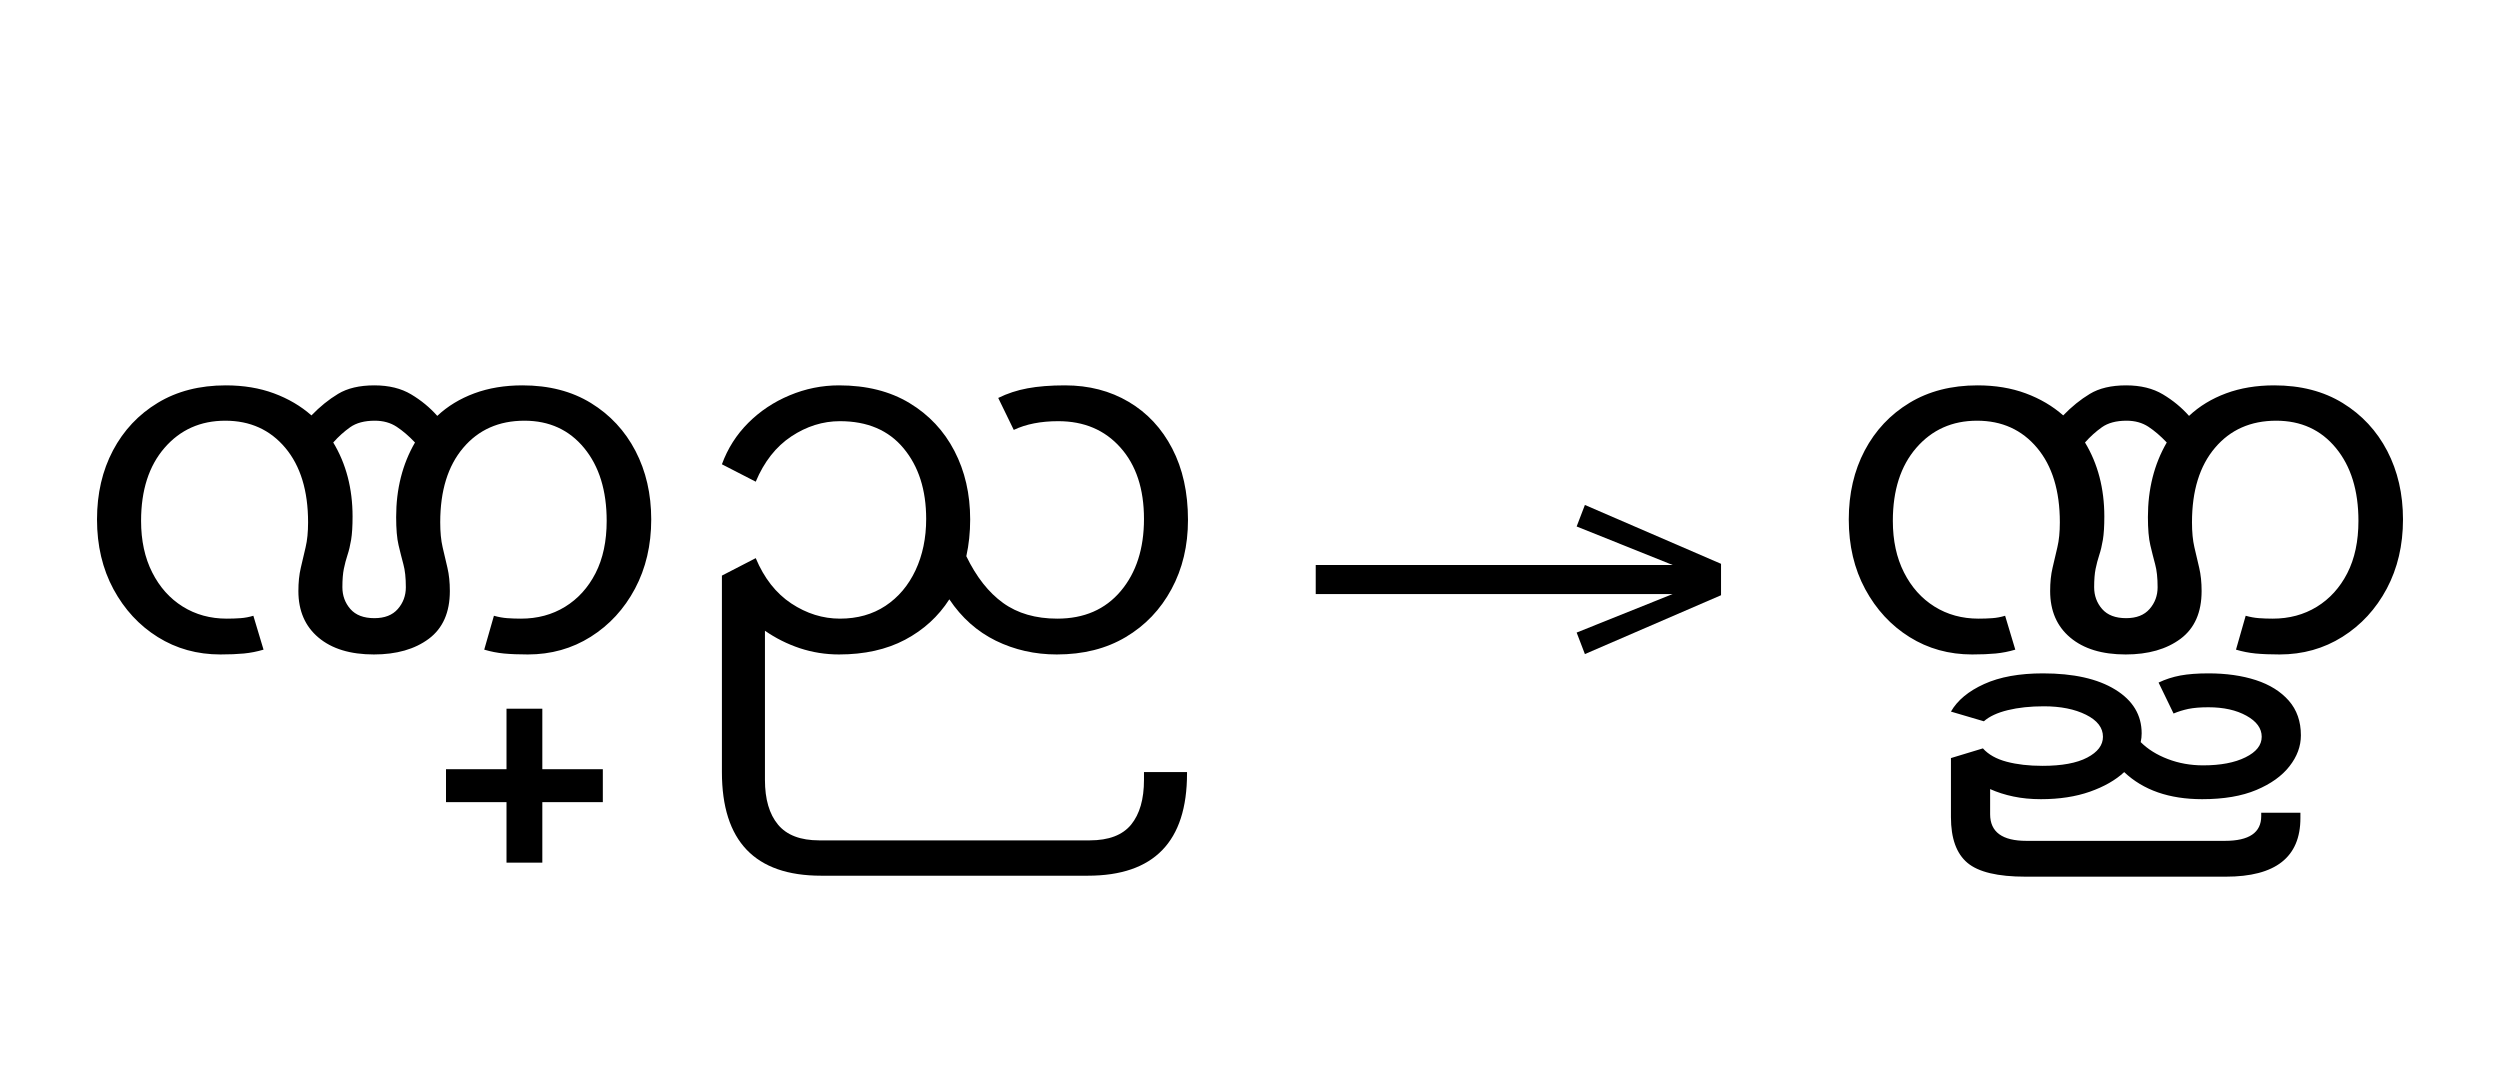 <?xml version="1.0" standalone="no"?>
<!DOCTYPE svg PUBLIC "-//W3C//DTD SVG 1.1//EN"
 "http://www.w3.org/Graphics/SVG/1.1/DTD/svg11.dtd">
<!-- Created with svg_stack (http://github.com/astraw/svg_stack) -->
<svg xmlns="http://www.w3.org/2000/svg" xmlns:sodipodi="http://sodipodi.sourceforge.net/DTD/sodipodi-0.dtd" xmlns:xlink="http://www.w3.org/1999/xlink" version="1.1" width="710.195" height="305.293">
  <defs><g>
<symbol overflow="visible" id="id0:glyph0-0">
<path style="stroke:none;" d="M 10.344 0 L 10.344 -78.547 L 55.547 -78.547 L 55.547 0 Z M 15.953 -72.938 L 15.953 -5.609 L 49.938 -5.609 L 49.938 -72.938 Z M 15.953 -72.938 "/>
</symbol>
<symbol overflow="visible" id="id0:glyph0-1">
<path style="stroke:none;" d="M 68.969 1.094 C 63.613 1.094 59.414 -0.188 56.375 -2.75 C 53.332 -5.312 51.812 -8.832 51.812 -13.312 C 51.812 -15.289 51.992 -17.051 52.359 -18.594 C 52.723 -20.133 53.086 -21.691 53.453 -23.266 C 53.828 -24.836 54.016 -26.727 54.016 -28.938 C 54.016 -36.113 52.289 -41.754 48.844 -45.859 C 45.395 -49.973 40.848 -52.031 35.203 -52.031 C 29.555 -52.031 24.953 -49.973 21.391 -45.859 C 17.836 -41.754 16.062 -36.223 16.062 -29.266 C 16.062 -24.785 16.906 -20.879 18.594 -17.547 C 20.281 -14.211 22.586 -11.629 25.516 -9.797 C 28.453 -7.961 31.789 -7.047 35.531 -7.047 C 36.633 -7.047 37.68 -7.082 38.672 -7.156 C 39.66 -7.227 40.629 -7.41 41.578 -7.703 L 43.891 0 C 42.422 0.438 40.938 0.727 39.438 0.875 C 37.938 1.02 36.156 1.094 34.094 1.094 C 28.82 1.094 24.078 -0.223 19.859 -2.859 C 15.641 -5.492 12.281 -9.125 9.781 -13.75 C 7.289 -18.375 6.047 -23.656 6.047 -29.594 C 6.047 -35.457 7.254 -40.68 9.672 -45.266 C 12.098 -49.848 15.492 -53.457 19.859 -56.094 C 24.223 -58.738 29.375 -60.062 35.312 -60.062 C 39.344 -60.062 42.988 -59.457 46.25 -58.25 C 49.52 -57.039 52.363 -55.367 54.781 -53.234 C 56.688 -55.211 58.703 -56.844 60.828 -58.125 C 62.953 -59.414 65.703 -60.062 69.078 -60.062 C 72.379 -60.062 75.164 -59.379 77.438 -58.016 C 79.707 -56.66 81.688 -55.031 83.375 -53.125 C 85.727 -55.332 88.535 -57.039 91.797 -58.25 C 95.055 -59.457 98.703 -60.062 102.734 -60.062 C 108.754 -60.062 113.941 -58.723 118.297 -56.047 C 122.66 -53.367 126.035 -49.738 128.422 -45.156 C 130.805 -40.57 132 -35.383 132 -29.594 C 132 -23.727 130.77 -18.484 128.312 -13.859 C 125.852 -9.242 122.5 -5.598 118.25 -2.922 C 114 -0.242 109.234 1.094 103.953 1.094 C 101.828 1.094 100.008 1.02 98.5 0.875 C 97 0.727 95.516 0.438 94.047 0 L 96.25 -7.703 C 97.281 -7.41 98.289 -7.227 99.281 -7.156 C 100.27 -7.082 101.312 -7.047 102.406 -7.047 C 106.145 -7.047 109.477 -7.941 112.406 -9.734 C 115.344 -11.535 117.656 -14.082 119.344 -17.375 C 121.031 -20.676 121.875 -24.641 121.875 -29.266 C 121.875 -36.148 120.172 -41.664 116.766 -45.812 C 113.359 -49.957 108.832 -52.031 103.188 -52.031 C 97.383 -52.031 92.742 -49.973 89.266 -45.859 C 85.785 -41.754 84.047 -36.113 84.047 -28.938 C 84.047 -26.727 84.227 -24.836 84.594 -23.266 C 84.957 -21.691 85.32 -20.133 85.688 -18.594 C 86.051 -17.051 86.234 -15.289 86.234 -13.312 C 86.234 -8.469 84.641 -4.852 81.453 -2.469 C 78.266 -0.094 74.102 1.094 68.969 1.094 Z M 61.812 -14.188 C 61.812 -12.281 62.414 -10.629 63.625 -9.234 C 64.844 -7.848 66.66 -7.156 69.078 -7.156 C 71.422 -7.156 73.195 -7.848 74.406 -9.234 C 75.625 -10.629 76.234 -12.281 76.234 -14.188 C 76.234 -16.312 76.047 -18.051 75.672 -19.406 C 75.305 -20.77 74.941 -22.219 74.578 -23.75 C 74.211 -25.289 74.031 -27.422 74.031 -30.141 C 74.031 -36.516 75.457 -42.16 78.312 -47.078 C 76.926 -48.547 75.535 -49.738 74.141 -50.656 C 72.742 -51.57 71.094 -52.031 69.188 -52.031 C 66.844 -52.031 64.973 -51.535 63.578 -50.547 C 62.18 -49.555 60.898 -48.398 59.734 -47.078 C 62.66 -42.234 64.125 -36.625 64.125 -30.25 C 64.125 -28.051 64.016 -26.289 63.797 -24.969 C 63.578 -23.645 63.301 -22.488 62.969 -21.5 C 62.645 -20.508 62.367 -19.461 62.141 -18.359 C 61.922 -17.266 61.812 -15.875 61.812 -14.188 Z M 61.812 -14.188 "/>
</symbol>
<symbol overflow="visible" id="id0:glyph0-2">
<path style="stroke:none;" d="M -38.828 45.766 L -38.828 32.016 L -52.578 32.016 L -52.578 24.531 L -38.828 24.531 L -38.828 10.781 L -30.688 10.781 L -30.688 24.531 L -16.938 24.531 L -16.938 32.016 L -30.688 32.016 L -30.688 45.766 Z M -38.828 45.766 "/>
</symbol>
<symbol overflow="visible" id="id0:glyph0-3">
<path style="stroke:none;" d="M 36.625 1.094 C 33.551 1.094 30.582 0.617 27.719 -0.328 C 24.863 -1.285 22.223 -2.609 19.797 -4.297 L 19.797 29.594 C 19.797 33.988 20.785 37.379 22.766 39.766 C 24.742 42.148 27.863 43.344 32.125 43.344 L 93.609 43.344 C 97.93 43.344 101.066 42.148 103.016 39.766 C 104.961 37.379 105.938 33.988 105.938 29.594 L 105.938 27.828 L 115.719 27.828 L 115.719 28.156 C 115.719 43.633 108.203 51.375 93.172 51.375 L 32.562 51.375 C 17.531 51.375 10.016 43.523 10.016 27.828 L 10.016 -16.828 L 17.703 -20.797 C 19.609 -16.242 22.301 -12.812 25.781 -10.5 C 29.27 -8.195 32.957 -7.047 36.844 -7.047 C 40.812 -7.047 44.258 -8.016 47.188 -9.953 C 50.125 -11.898 52.398 -14.594 54.016 -18.031 C 55.629 -21.477 56.438 -25.367 56.438 -29.703 C 56.438 -36.297 54.727 -41.645 51.312 -45.75 C 47.906 -49.863 43.082 -51.922 36.844 -51.922 C 32.957 -51.922 29.27 -50.766 25.781 -48.453 C 22.301 -46.141 19.609 -42.711 17.703 -38.172 L 10.016 -42.125 C 11.328 -45.719 13.32 -48.852 16 -51.531 C 18.676 -54.207 21.812 -56.297 25.406 -57.797 C 29 -59.305 32.738 -60.062 36.625 -60.062 C 42.863 -60.062 48.203 -58.723 52.641 -56.047 C 57.078 -53.367 60.484 -49.738 62.859 -45.156 C 65.242 -40.57 66.438 -35.383 66.438 -29.594 C 66.438 -26.656 66.145 -23.867 65.562 -21.234 C 67.832 -16.535 70.617 -12.992 73.922 -10.609 C 77.223 -8.234 81.328 -7.047 86.234 -7.047 C 92.328 -7.047 97.133 -9.133 100.656 -13.312 C 104.176 -17.488 105.938 -22.953 105.938 -29.703 C 105.938 -36.523 104.156 -41.93 100.594 -45.922 C 97.039 -49.922 92.328 -51.922 86.453 -51.922 C 82.492 -51.922 79.125 -51.258 76.344 -49.938 L 72.812 -57.203 C 74.875 -58.223 77.094 -58.953 79.469 -59.391 C 81.852 -59.836 84.695 -60.062 88 -60.062 C 93.426 -60.062 98.25 -58.812 102.469 -56.312 C 106.688 -53.82 109.984 -50.285 112.359 -45.703 C 114.742 -41.117 115.938 -35.711 115.938 -29.484 C 115.938 -23.617 114.688 -18.375 112.188 -13.75 C 109.695 -9.125 106.234 -5.492 101.797 -2.859 C 97.367 -0.223 92.145 1.094 86.125 1.094 C 81.145 1.094 76.523 0.051 72.266 -2.031 C 68.016 -4.125 64.492 -7.258 61.703 -11.438 C 59.211 -7.551 55.859 -4.488 51.641 -2.25 C 47.422 -0.02 42.414 1.094 36.625 1.094 Z M 36.625 1.094 "/>
</symbol>
</g>
<g>
<symbol overflow="visible" id="id1:glyph0-0">
<path style="stroke:none;" d="M 5.375 -96.688 L 69.828 -96.688 L 69.828 0 L 5.375 0 Z M 8.062 -2.688 L 67.141 -2.688 L 67.141 -94 L 8.062 -94 Z M 8.062 -2.688 "/>
</symbol>
<symbol overflow="visible" id="id1:glyph0-1">
<path style="stroke:none;" d="M 68.156 -13.75 L 66.281 -18.641 L 88.094 -27.391 L 6.984 -27.391 L 6.984 -34 L 88.094 -34 L 66.281 -42.75 L 68.156 -47.641 L 99.094 -34.266 L 99.094 -27.125 Z M 68.156 -13.75 "/>
</symbol>
</g>
<g>
<symbol overflow="visible" id="id2:glyph0-0">
<path style="stroke:none;" d="M 10.344 0 L 10.344 -78.547 L 55.547 -78.547 L 55.547 0 Z M 15.953 -72.938 L 15.953 -5.609 L 49.938 -5.609 L 49.938 -72.938 Z M 15.953 -72.938 "/>
</symbol>
<symbol overflow="visible" id="id2:glyph0-1">
<path style="stroke:none;" d="M 68.969 1.094 C 63.613 1.094 59.414 -0.188 56.375 -2.75 C 53.332 -5.312 51.812 -8.832 51.812 -13.312 C 51.812 -15.289 51.992 -17.051 52.359 -18.594 C 52.723 -20.133 53.086 -21.691 53.453 -23.266 C 53.828 -24.836 54.016 -26.727 54.016 -28.938 C 54.016 -36.113 52.289 -41.754 48.844 -45.859 C 45.395 -49.973 40.848 -52.031 35.203 -52.031 C 29.555 -52.031 24.953 -49.973 21.391 -45.859 C 17.836 -41.754 16.062 -36.223 16.062 -29.266 C 16.062 -24.785 16.906 -20.879 18.594 -17.547 C 20.281 -14.211 22.586 -11.629 25.516 -9.797 C 28.453 -7.961 31.789 -7.047 35.531 -7.047 C 36.633 -7.047 37.68 -7.082 38.672 -7.156 C 39.66 -7.227 40.629 -7.41 41.578 -7.703 L 43.891 0 C 42.422 0.438 40.938 0.727 39.438 0.875 C 37.938 1.02 36.156 1.094 34.094 1.094 C 28.82 1.094 24.078 -0.223 19.859 -2.859 C 15.641 -5.492 12.281 -9.125 9.781 -13.75 C 7.289 -18.375 6.047 -23.656 6.047 -29.594 C 6.047 -35.457 7.254 -40.68 9.672 -45.266 C 12.098 -49.848 15.492 -53.457 19.859 -56.094 C 24.223 -58.738 29.375 -60.062 35.312 -60.062 C 39.344 -60.062 42.988 -59.457 46.25 -58.25 C 49.52 -57.039 52.363 -55.367 54.781 -53.234 C 56.688 -55.211 58.703 -56.844 60.828 -58.125 C 62.953 -59.414 65.703 -60.062 69.078 -60.062 C 72.379 -60.062 75.164 -59.379 77.438 -58.016 C 79.707 -56.66 81.688 -55.031 83.375 -53.125 C 85.727 -55.332 88.535 -57.039 91.797 -58.25 C 95.055 -59.457 98.703 -60.062 102.734 -60.062 C 108.754 -60.062 113.941 -58.723 118.297 -56.047 C 122.66 -53.367 126.035 -49.738 128.422 -45.156 C 130.805 -40.57 132 -35.383 132 -29.594 C 132 -23.727 130.77 -18.484 128.312 -13.859 C 125.852 -9.242 122.5 -5.598 118.25 -2.922 C 114 -0.242 109.234 1.094 103.953 1.094 C 101.828 1.094 100.008 1.02 98.5 0.875 C 97 0.727 95.516 0.438 94.047 0 L 96.25 -7.703 C 97.281 -7.41 98.289 -7.227 99.281 -7.156 C 100.27 -7.082 101.312 -7.047 102.406 -7.047 C 106.145 -7.047 109.477 -7.941 112.406 -9.734 C 115.344 -11.535 117.656 -14.082 119.344 -17.375 C 121.031 -20.676 121.875 -24.641 121.875 -29.266 C 121.875 -36.148 120.172 -41.664 116.766 -45.812 C 113.359 -49.957 108.832 -52.031 103.188 -52.031 C 97.383 -52.031 92.742 -49.973 89.266 -45.859 C 85.785 -41.754 84.047 -36.113 84.047 -28.938 C 84.047 -26.727 84.227 -24.836 84.594 -23.266 C 84.957 -21.691 85.32 -20.133 85.688 -18.594 C 86.051 -17.051 86.234 -15.289 86.234 -13.312 C 86.234 -8.469 84.641 -4.852 81.453 -2.469 C 78.266 -0.094 74.102 1.094 68.969 1.094 Z M 61.812 -14.188 C 61.812 -12.281 62.414 -10.629 63.625 -9.234 C 64.844 -7.848 66.66 -7.156 69.078 -7.156 C 71.422 -7.156 73.195 -7.848 74.406 -9.234 C 75.625 -10.629 76.234 -12.281 76.234 -14.188 C 76.234 -16.312 76.047 -18.051 75.672 -19.406 C 75.305 -20.77 74.941 -22.219 74.578 -23.75 C 74.211 -25.289 74.031 -27.422 74.031 -30.141 C 74.031 -36.516 75.457 -42.16 78.312 -47.078 C 76.926 -48.547 75.535 -49.738 74.141 -50.656 C 72.742 -51.57 71.094 -52.031 69.188 -52.031 C 66.844 -52.031 64.973 -51.535 63.578 -50.547 C 62.18 -49.555 60.898 -48.398 59.734 -47.078 C 62.66 -42.234 64.125 -36.625 64.125 -30.25 C 64.125 -28.051 64.016 -26.289 63.797 -24.969 C 63.578 -23.645 63.301 -22.488 62.969 -21.5 C 62.645 -20.508 62.367 -19.461 62.141 -18.359 C 61.922 -17.266 61.812 -15.875 61.812 -14.188 Z M 61.812 -14.188 "/>
</symbol>
<symbol overflow="visible" id="id2:glyph0-2">
<path style="stroke:none;" d="M -17.266 33.984 C -24.742 33.984 -30.648 31.93 -34.984 27.828 C -36.961 29.66 -39.562 31.145 -42.781 32.281 C -46.008 33.414 -49.719 33.984 -53.906 33.984 C -56.176 33.984 -58.266 33.781 -60.172 33.375 C -62.078 32.977 -63.836 32.414 -65.453 31.688 L -65.453 37.406 C -65.453 41.438 -62.703 43.453 -57.203 43.453 L -12.094 43.453 C -6.594 43.453 -3.844 41.582 -3.844 37.844 L -3.844 37.062 L 5.062 37.062 L 5.062 38.281 C 5.062 47.156 -0.582 51.594 -11.875 51.594 L -57.422 51.594 C -63.723 51.594 -68.117 50.547 -70.609 48.453 C -73.109 46.359 -74.359 42.895 -74.359 38.062 L -74.359 24.641 L -67.094 22.438 C -65.852 23.832 -64.055 24.844 -61.703 25.469 C -59.359 26.094 -56.645 26.406 -53.562 26.406 C -49.164 26.406 -45.773 25.781 -43.391 24.531 C -41.004 23.281 -39.812 21.703 -39.812 19.797 C -39.812 17.742 -41.094 16.078 -43.656 14.797 C -46.227 13.516 -49.422 12.875 -53.234 12.875 C -56.316 12.875 -59.051 13.164 -61.438 13.75 C -63.82 14.332 -65.633 15.176 -66.875 16.281 L -74.359 14.078 C -72.891 11.516 -70.375 9.426 -66.812 7.812 C -63.258 6.195 -58.805 5.391 -53.453 5.391 C -46.492 5.391 -41.016 6.617 -37.016 9.078 C -33.016 11.535 -31.016 14.852 -31.016 19.031 C -31.016 19.688 -31.086 20.348 -31.234 21.016 C -29.617 22.629 -27.566 23.91 -25.078 24.859 C -22.586 25.816 -19.91 26.297 -17.047 26.297 C -13.086 26.297 -9.879 25.688 -7.422 24.469 C -4.961 23.258 -3.734 21.703 -3.734 19.797 C -3.734 17.891 -4.891 16.297 -7.203 15.016 C -9.516 13.734 -12.395 13.094 -15.844 13.094 C -17.676 13.094 -19.195 13.219 -20.406 13.469 C -21.613 13.727 -22.734 14.078 -23.766 14.516 L -27.172 7.484 C -25.629 6.742 -23.977 6.207 -22.219 5.875 C -20.457 5.551 -18.332 5.391 -15.844 5.391 C -11.812 5.391 -8.219 5.898 -5.062 6.922 C -1.906 7.953 0.586 9.508 2.422 11.594 C 4.254 13.688 5.172 16.312 5.172 19.469 C 5.172 21.957 4.305 24.301 2.578 26.5 C 0.859 28.707 -1.648 30.504 -4.953 31.891 C -8.254 33.285 -12.359 33.984 -17.266 33.984 Z M -17.266 33.984 "/>
</symbol>
</g>
</defs>
  <g id="id0:id0" transform="matrix(1.25,0,0,1.25,0.0,0.0)"><g id="id0:surface1">
<g style="fill:rgb(0%,0%,0%);fill-opacity:1;">
  <use xlink:href="#id0:glyph0-1" x="16" y="147.641"/>
  <use xlink:href="#id0:glyph0-2" x="153.938" y="150.281"/>
  <use xlink:href="#id0:glyph0-3" x="154.047" y="147.641"/>
</g>
</g>
</g>
  <g id="id1:id1" transform="matrix(1.25,0,0,1.25,365.039,51.943)"><g id="id1:surface1">
<g style="fill:rgb(0%,0%,0%);fill-opacity:1;">
  <use xlink:href="#id1:glyph0-1" x="0" y="120.844"/>
</g>
</g>
</g>
  <g id="id2:id2" transform="matrix(1.25,0,0,1.25,497.637,0.0)"><g id="id2:surface1">
<g style="fill:rgb(0%,0%,0%);fill-opacity:1;">
  <use xlink:href="#id2:glyph0-1" x="16" y="147.641"/>
  <use xlink:href="#id2:glyph0-2" x="119.625" y="147.641"/>
</g>
</g>
</g>
</svg>
